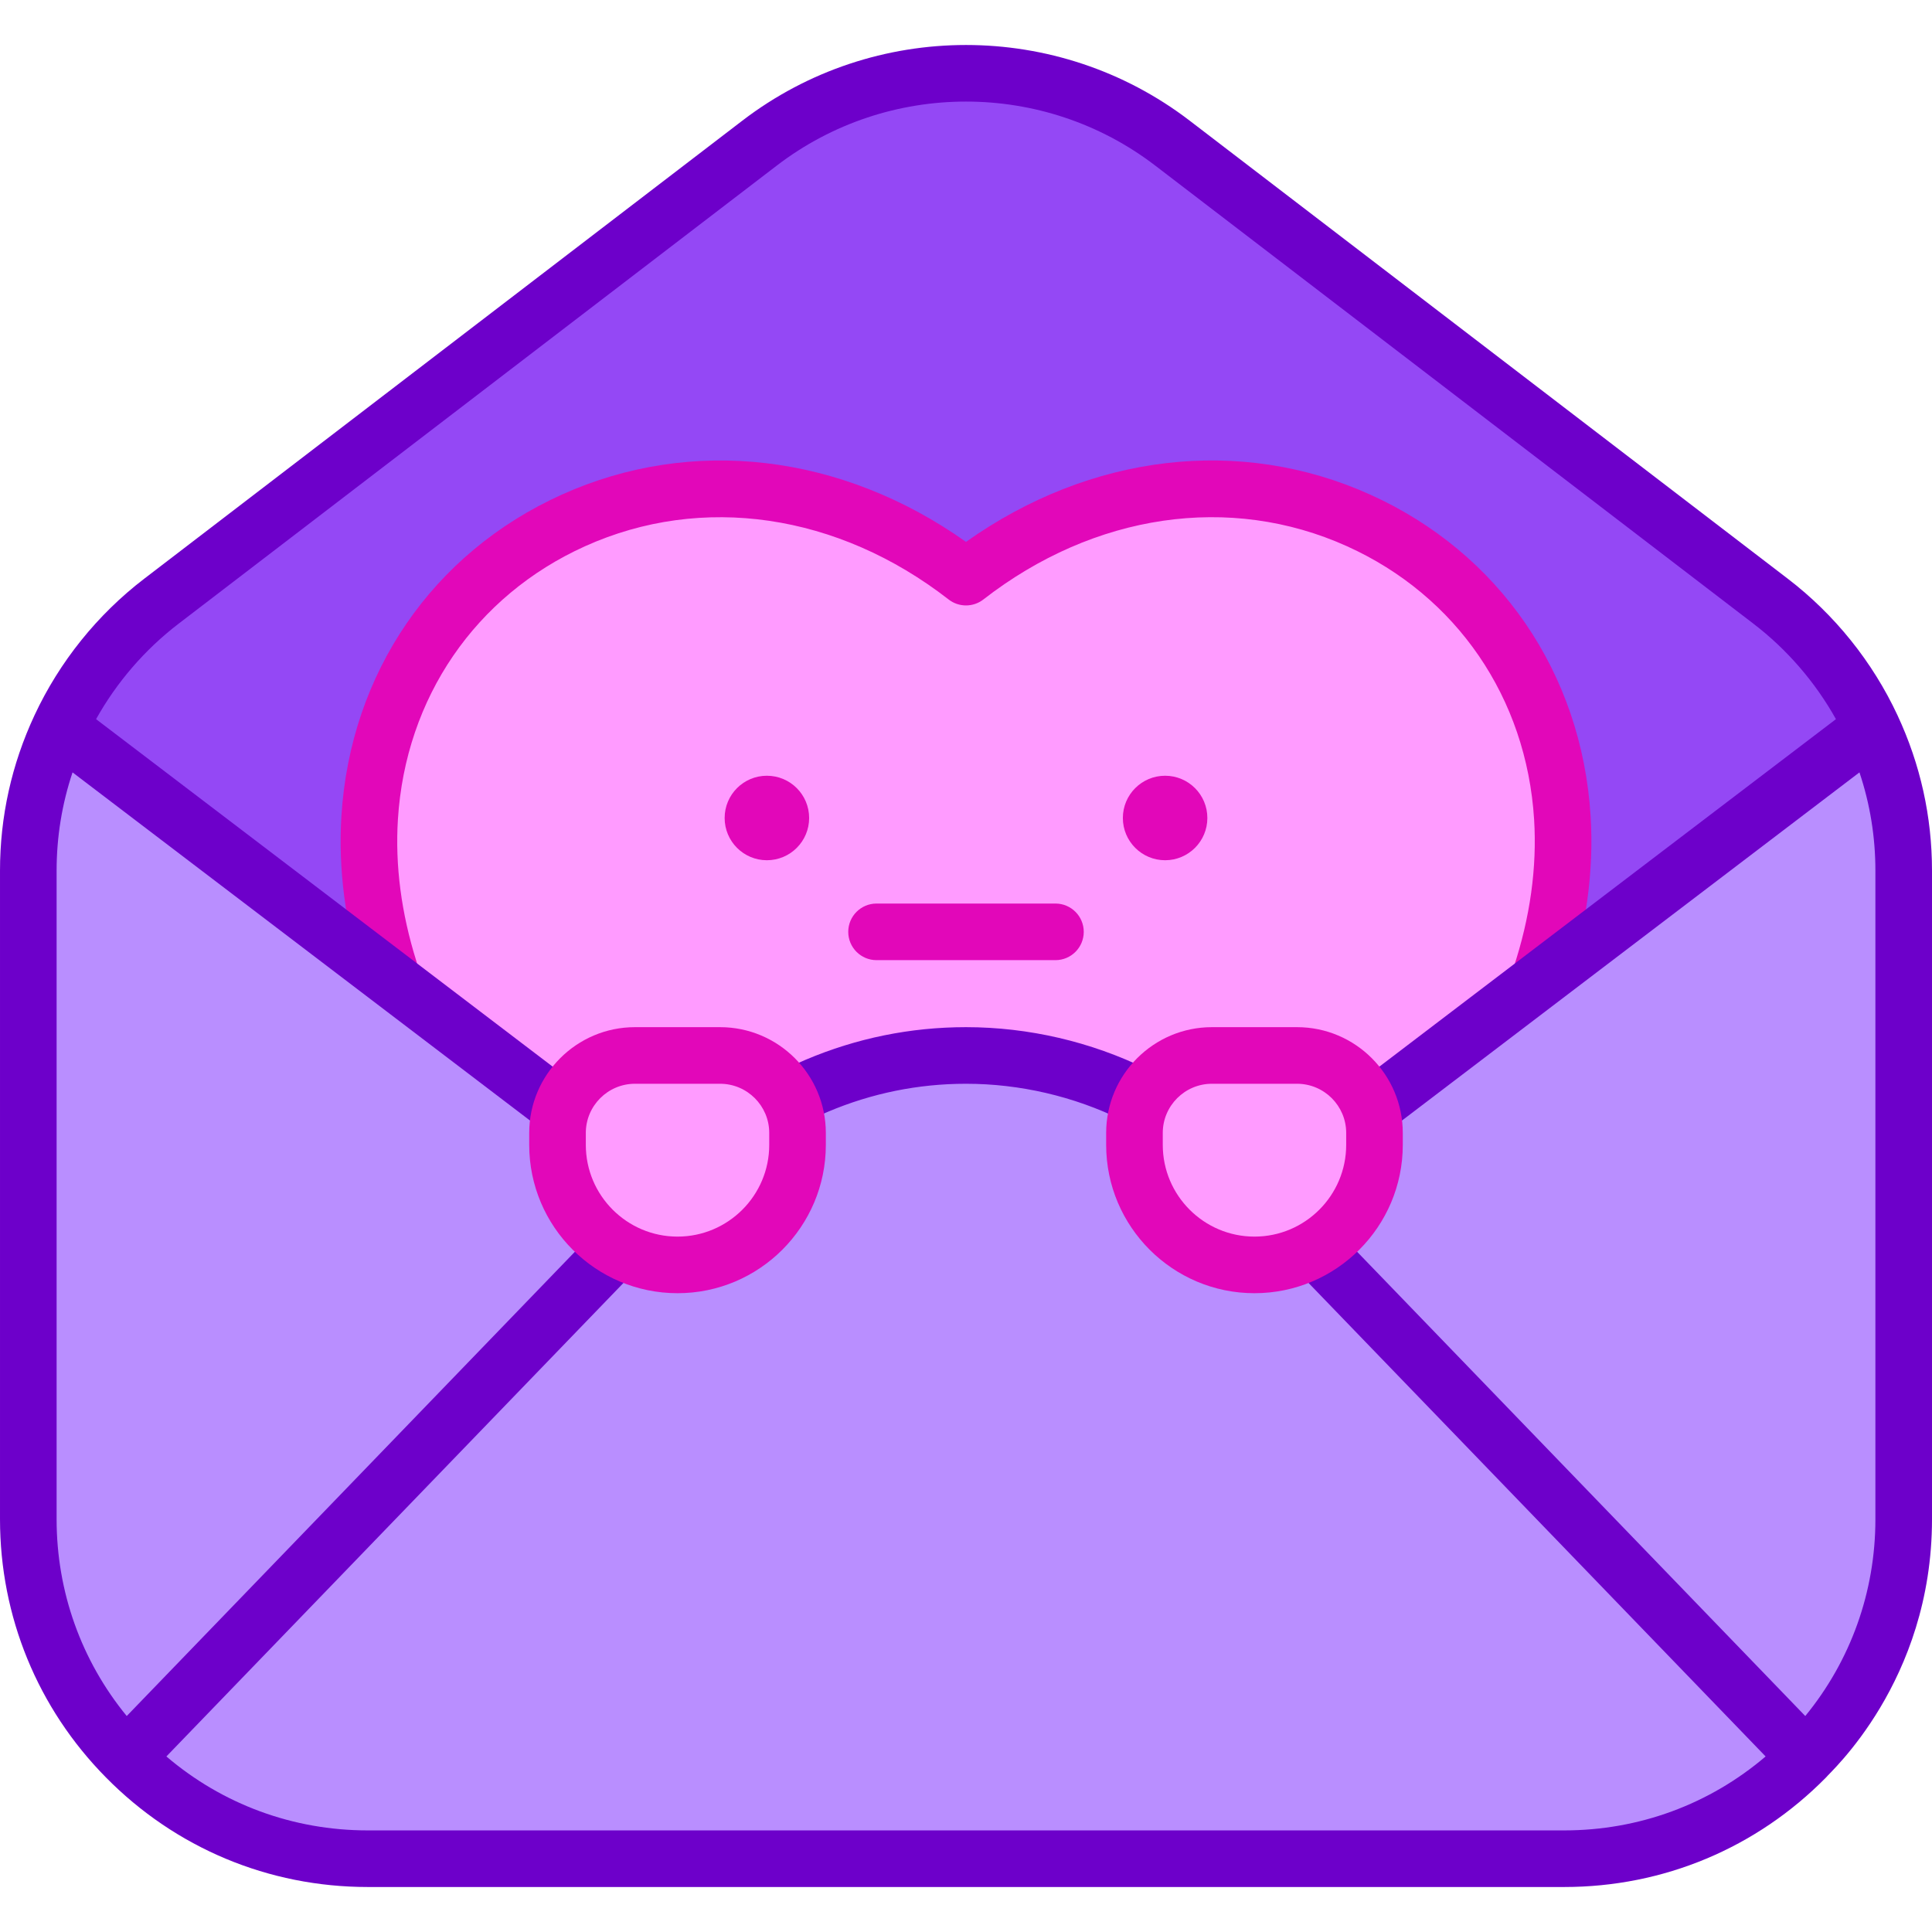 <svg id="Capa_1" enable-background="new 0 0 512 512" height="512" viewBox="0 0 512 512" width="512" xmlns="http://www.w3.org/2000/svg"><g><path d="m321.173 279.708h22.551c9.108 0 16.819 5.936 19.504 14.147l132.844-101.099c-6.047-12.974-15.172-24.49-26.84-33.424l-158.529-121.409c-32.279-24.723-77.128-24.723-109.407 0l-158.529 121.409c-11.668 8.933-20.794 20.449-26.84 33.424l132.844 101.099c2.685-8.211 10.396-14.147 19.504-14.147h22.551c8.073 0 15.038 4.672 18.391 11.45 2.353-1.225 4.751-2.361 7.191-3.398 12.397-5.257 25.848-8.052 39.592-8.052 16.45 0 32.474 4.001 46.782 11.451 3.353-6.778 10.318-11.451 18.391-11.451z" fill="#9448f5"/><path d="m414.039 216.7c-4.674-74.92-91.024-115.844-158.042-63.752-66.974-52.055-153.362-11.207-158.035 63.752-.88 14.103 1.229 28.627 6.176 43.187l44.633 33.968c2.685-8.211 10.396-14.147 19.504-14.147h22.551c8.073 0 15.038 4.672 18.391 11.45 2.353-1.225 4.751-2.361 7.191-3.398 12.397-5.257 25.848-8.052 39.592-8.052 16.45 0 32.474 4.001 46.782 11.451 3.352-6.778 10.318-11.451 18.391-11.451h22.551c9.108 0 16.819 5.936 19.504 14.147l44.631-33.965c4.947-14.562 7.057-29.086 6.18-43.19z" fill="#ff9bff"/><circle cx="308.766" cy="216.775" fill="#e207b9" r="11.196"/><g><path d="m279.706 254.45h-47.412c-4.143 0-7.5-3.358-7.5-7.5s3.357-7.5 7.5-7.5h47.412c4.143 0 7.5 3.358 7.5 7.5s-3.357 7.5-7.5 7.5z" fill="#e207b9"/></g><circle cx="203.234" cy="216.775" fill="#e207b9" r="11.196"/><g><path d="m408.213 266.339c-5.083 0-8.732-4.984-7.122-9.855 4.416-13.367 6.254-26.596 5.463-39.317-2.011-32.236-20.551-59.306-49.593-72.411-30.982-13.979-67.005-8.704-96.361 14.114-2.707 2.104-6.498 2.105-9.205 0-29.354-22.815-65.382-28.086-96.37-14.102-29.034 13.102-47.567 40.167-49.577 72.399-.76 12.164.89 24.809 4.902 37.585 1.241 3.952-.956 8.162-4.908 9.402-3.953 1.242-8.161-.957-9.402-4.908-4.565-14.537-6.437-29.009-5.563-43.014 2.362-37.88 24.186-69.707 58.378-85.137 34.522-15.579 74.183-10.846 107.143 12.513 32.962-23.362 72.618-28.101 107.133-12.526 34.201 15.433 56.031 47.265 58.395 85.15.911 14.64-1.172 29.765-6.191 44.956-1.043 3.154-3.975 5.151-7.122 5.151z" fill="#e207b9"/></g><g fill="#b98eff"><path d="m147.747 303.409v-3.173c0-2.23.367-4.371 1.024-6.381l-132.844-101.099c-5.48 11.749-8.427 24.693-8.427 38.001v171.848c0 24.612 9.875 46.915 25.898 63.15l130.173-134.853c-9.46-5.51-15.824-15.755-15.824-27.493z"/><path d="m348.428 330.903c-4.696 2.736-10.152 4.31-15.979 4.31-17.565 0-31.804-14.239-31.804-31.804v-3.173c0-3.264.782-6.338 2.137-9.077-14.308-7.45-30.332-11.451-46.782-11.451-13.744 0-27.195 2.795-39.592 8.052-2.44 1.037-4.838 2.172-7.191 3.398 1.355 2.74 2.137 5.815 2.137 9.079v3.173c0 17.565-14.239 31.804-31.804 31.804-5.827 0-11.283-1.574-15.979-4.31l-130.173 134.852c16.307 16.56 38.994 26.82 64.072 26.82h317.059c25.078 0 47.765-10.26 64.072-26.82z"/><path d="m496.073 192.756-132.844 101.099c.657 2.01 1.024 4.151 1.024 6.381v3.173c0 11.738-6.364 21.983-15.825 27.494l130.173 134.853c16.023-16.236 25.898-38.539 25.898-63.15v-171.849c.001-13.308-2.946-26.252-8.426-38.001z"/></g><g fill="#6d00ca"><path d="m303.951 283.346c-14.84-7.286-31.421-11.138-47.951-11.138-14.682 0-28.987 2.909-42.524 8.649-1.646.7-3.307 1.455-4.933 2.244-3.727 1.809-5.28 6.296-3.472 10.022s6.298 5.28 10.022 3.472c1.401-.681 2.831-1.331 4.242-1.931 11.67-4.948 24.005-7.457 36.664-7.457 14.251 0 28.546 3.32 41.34 9.603 1.063.522 2.19.769 3.3.769 2.771 0 5.435-1.541 6.738-4.196 1.826-3.718.292-8.212-3.426-10.037z"/><path d="m512 230.757c0-14.328-3.071-28.179-9.128-41.167 0-.001 0-.002-.001-.003-6.61-14.185-16.666-26.707-29.077-36.21l-158.53-121.408c-34.896-26.727-83.637-26.726-118.527 0l-158.53 121.408c-12.412 9.503-22.467 22.024-29.078 36.211 0 .001-.001.002-.001.003-6.057 12.987-9.128 26.838-9.128 41.166v171.849c0 25.781 9.963 50.076 28.052 68.41l.003.003c.001.001.003.003.005.005 0 0 0 .001.001.001 0 0 0 0 .001.001 18.45 18.734 43.1 29.051 69.409 29.051h317.059c26.31 0 50.959-10.317 69.409-29.051 0 0 .001 0 .001-.001 0 0 .001-.001.001-.001.724-1.1 28.06-25.255 28.06-68.417v-171.85zm-15 171.849c0 19.229-6.55 37.48-18.584 52.158l-123.097-127.522c-2.878-2.98-7.626-3.064-10.605-.187-2.98 2.876-3.063 7.625-.188 10.605l123.381 127.817c-14.876 12.688-33.571 19.599-53.378 19.599h-317.058c-19.807 0-38.502-6.911-53.378-19.599l32.595-33.767 90.732-93.994c.004-.004.007-.008.01-.012l.406-.42c2.876-2.98 2.793-7.729-.188-10.605-2.98-2.877-7.729-2.792-10.605.187l-123.459 127.898c-12.034-14.678-18.584-32.929-18.584-52.158v-171.849c0-8.953 1.418-17.686 4.224-26.068 5.32 4.049 117.79 89.642 123.509 93.995 3.298 2.509 8.002 1.869 10.51-1.426 2.509-3.296 1.87-8.002-1.426-10.51l-.44-.335c-.002-.001-.003-.003-.005-.005l-125.915-95.825c5.479-9.807 12.955-18.472 21.87-25.297l158.53-121.409c29.522-22.612 70.761-22.614 100.285 0l158.531 121.409c8.914 6.826 16.392 15.492 21.869 25.297-4.317 3.286-119.529 90.966-126.019 95.905-.001.001-.002.002-.003.002l-.063.048c-3.296 2.508-3.935 7.214-1.426 10.51 1.476 1.939 3.711 2.958 5.974 2.958 1.286 0 2.573-.348 3.741-1.025.232-.131.46-.276.681-.435.037-.027.077-.045.114-.073l123.234-93.786c2.806 8.381 4.224 17.115 4.224 26.068v171.851z"/></g><path d="m190.826 279.708h-22.551c-11.337 0-20.528 9.191-20.528 20.528v3.173c0 17.565 14.239 31.804 31.804 31.804 17.565 0 31.804-14.239 31.804-31.804v-3.173c0-11.337-9.191-20.528-20.529-20.528z" fill="#ff9bff"/><path d="m321.173 279.708h22.551c11.337 0 20.528 9.191 20.528 20.528v3.173c0 17.565-14.239 31.804-31.804 31.804-17.565 0-31.804-14.239-31.804-31.804v-3.173c.001-11.337 9.192-20.528 20.529-20.528z" fill="#ff9bff"/><g><path d="m332.449 342.713c-21.672 0-39.304-17.631-39.304-39.304v-3.173c0-15.455 12.573-28.028 28.028-28.028h22.551c15.455 0 28.028 12.573 28.028 28.028v3.173c.001 21.672-17.631 39.304-39.303 39.304zm-11.275-55.505c-7.184 0-13.028 5.844-13.028 13.028v3.173c0 13.401 10.902 24.304 24.304 24.304s24.304-10.903 24.304-24.304v-3.173c0-7.184-5.845-13.028-13.028-13.028z" fill="#e207b9"/></g><g><path d="m179.551 342.713c-21.672 0-39.304-17.631-39.304-39.304v-3.173c0-15.455 12.573-28.028 28.028-28.028h22.551c15.455 0 28.028 12.573 28.028 28.028v3.173c0 21.672-17.631 39.304-39.303 39.304zm-11.276-55.505c-7.184 0-13.028 5.844-13.028 13.028v3.173c0 13.401 10.902 24.304 24.304 24.304s24.304-10.903 24.304-24.304v-3.173c0-7.184-5.845-13.028-13.028-13.028z" fill="#e207b9"/></g></g></svg>